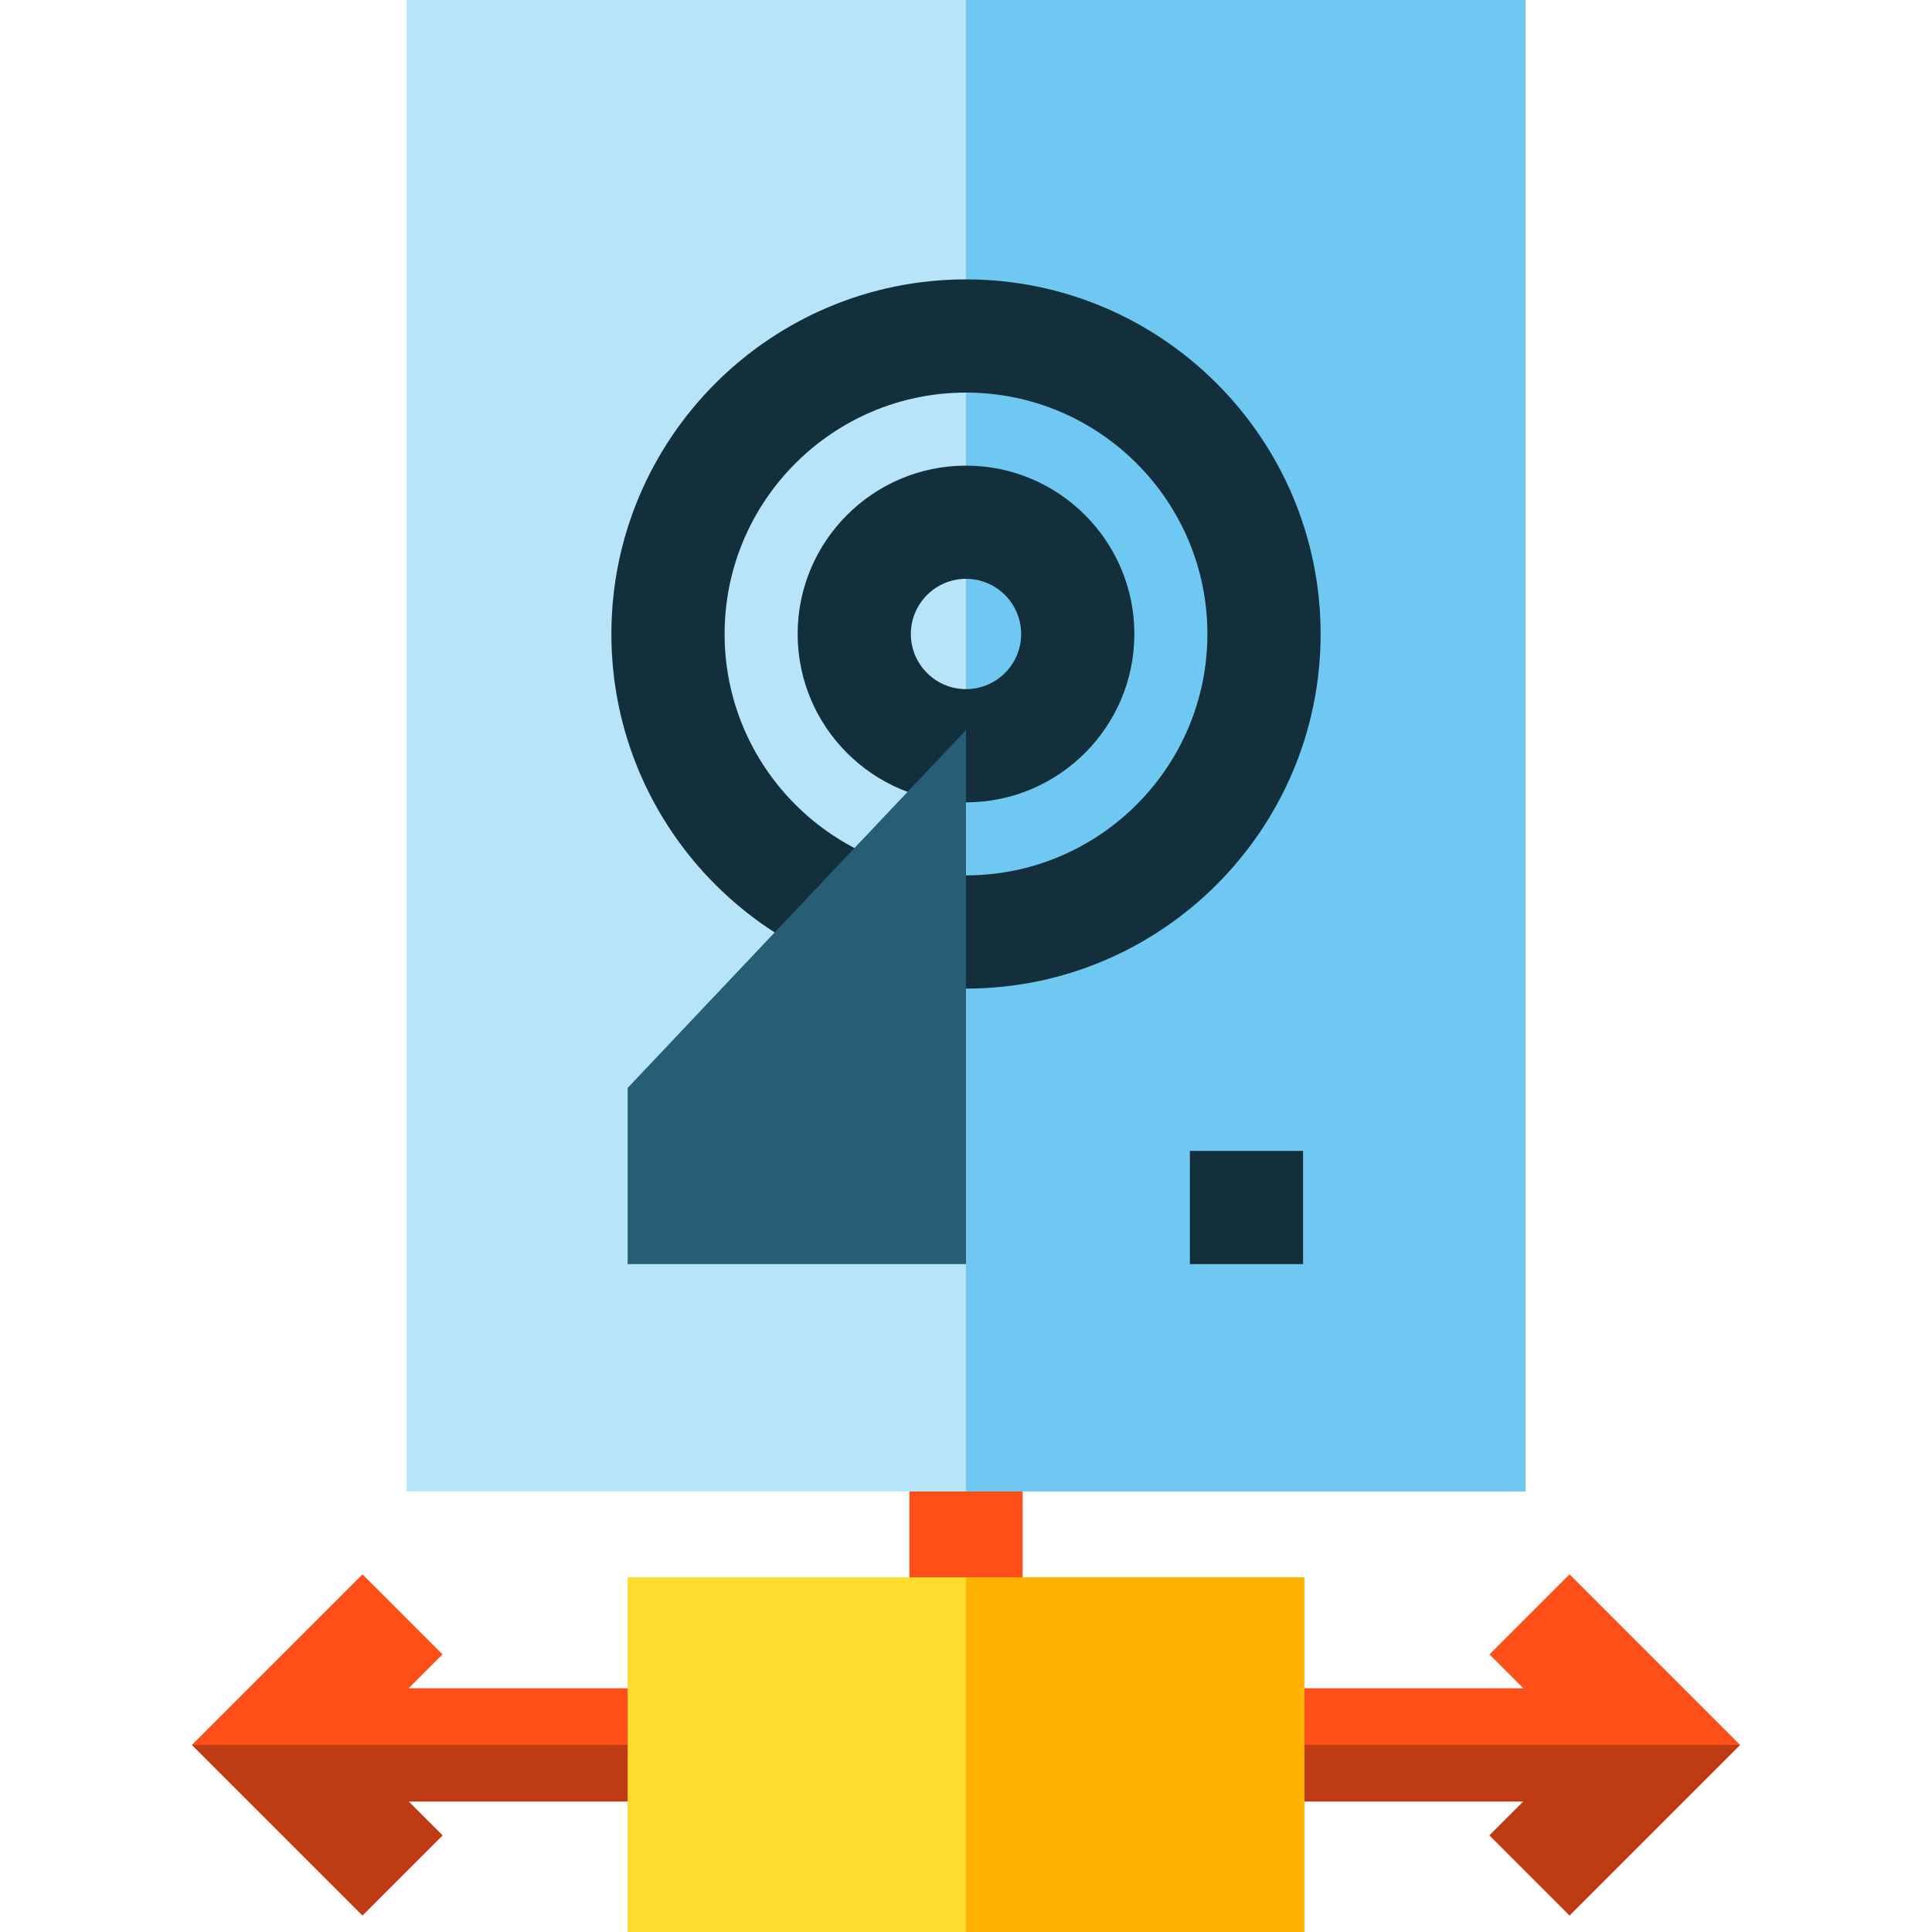 <?xml version="1.0" encoding="iso-8859-1"?>
<!-- Generator: Adobe Illustrator 19.0.0, SVG Export Plug-In . SVG Version: 6.00 Build 0)  -->
<svg version="1.1" id="Capa_1" xmlns="http://www.w3.org/2000/svg" xmlns:xlink="http://www.w3.org/1999/xlink" x="0px" y="0px"
	 viewBox="0 0 512 512" style="enable-background:new 0 0 512 512;" xml:space="preserve">
<g>
	<rect x="241" y="341.33" style="fill:#FF4F19;" width="30" height="85.33"/>
	<polygon style="fill:#FF4F19;" points="415.941,507.607 461.135,462.412 415.941,417.217 394.727,438.43 403.709,447.412 
		275.589,447.412 275.589,477.412 403.709,477.412 394.727,486.394 	"/>
</g>
<polygon style="fill:#BF3B13;" points="461.135,462.412 275.589,462.412 275.589,477.412 403.709,477.412 394.727,486.394 
	415.941,507.607 "/>
<polygon style="fill:#FF4F19;" points="96.059,507.607 50.865,462.412 96.059,417.217 117.273,438.43 108.291,447.412 
	236.411,447.412 236.411,477.412 108.291,477.412 117.273,486.394 "/>
<polygon style="fill:#BF3B13;" points="50.865,462.412 236.411,462.412 236.411,477.412 108.291,477.412 117.273,486.394 
	96.059,507.607 "/>
<path style="fill:#FFDB2D;" d="M345.667,512H166.333v-94h179.333v94H345.667z"/>
<rect x="256" y="418" style="fill:#FFB300;" width="89.67" height="94"/>
<path style="fill:#B7E4F8;" d="M107.73,0v395.259h296.54V0H107.73z"/>
<path style="fill:#6FC8F1;" d="M256,0v395.259h148.27V0H256z"/>
<g>
	<path style="fill:#132F3B;" d="M256,74.039c-51.817,0-93.975,42.157-93.975,93.975s42.157,93.975,93.975,93.975
		s93.976-42.157,93.976-93.975C349.975,116.196,307.818,74.039,256,74.039z M192.025,168.014c0-35.276,28.699-63.975,63.975-63.975
		s63.976,28.699,63.976,63.975S291.277,231.989,256,231.989C220.724,231.989,192.025,203.29,192.025,168.014z"/>
	<path style="fill:#132F3B;" d="M256,123.398c-24.601,0-44.615,20.015-44.615,44.616S231.4,212.629,256,212.629
		c24.602,0,44.616-20.014,44.616-44.615S280.601,123.398,256,123.398z M256,182.629c-8.059,0-14.615-6.556-14.615-14.615
		s6.557-14.616,14.615-14.616c8.06,0,14.616,6.557,14.616,14.616C270.616,176.073,264.059,182.629,256,182.629z"/>
	<rect x="315.33" y="305" style="fill:#132F3B;" width="30" height="30"/>
</g>
<path style="fill:#265D77;" d="M256,335h-89.667v-46.683L256,193.476V335z"/>
<g>
</g>
<g>
</g>
<g>
</g>
<g>
</g>
<g>
</g>
<g>
</g>
<g>
</g>
<g>
</g>
<g>
</g>
<g>
</g>
<g>
</g>
<g>
</g>
<g>
</g>
<g>
</g>
<g>
</g>
</svg>
